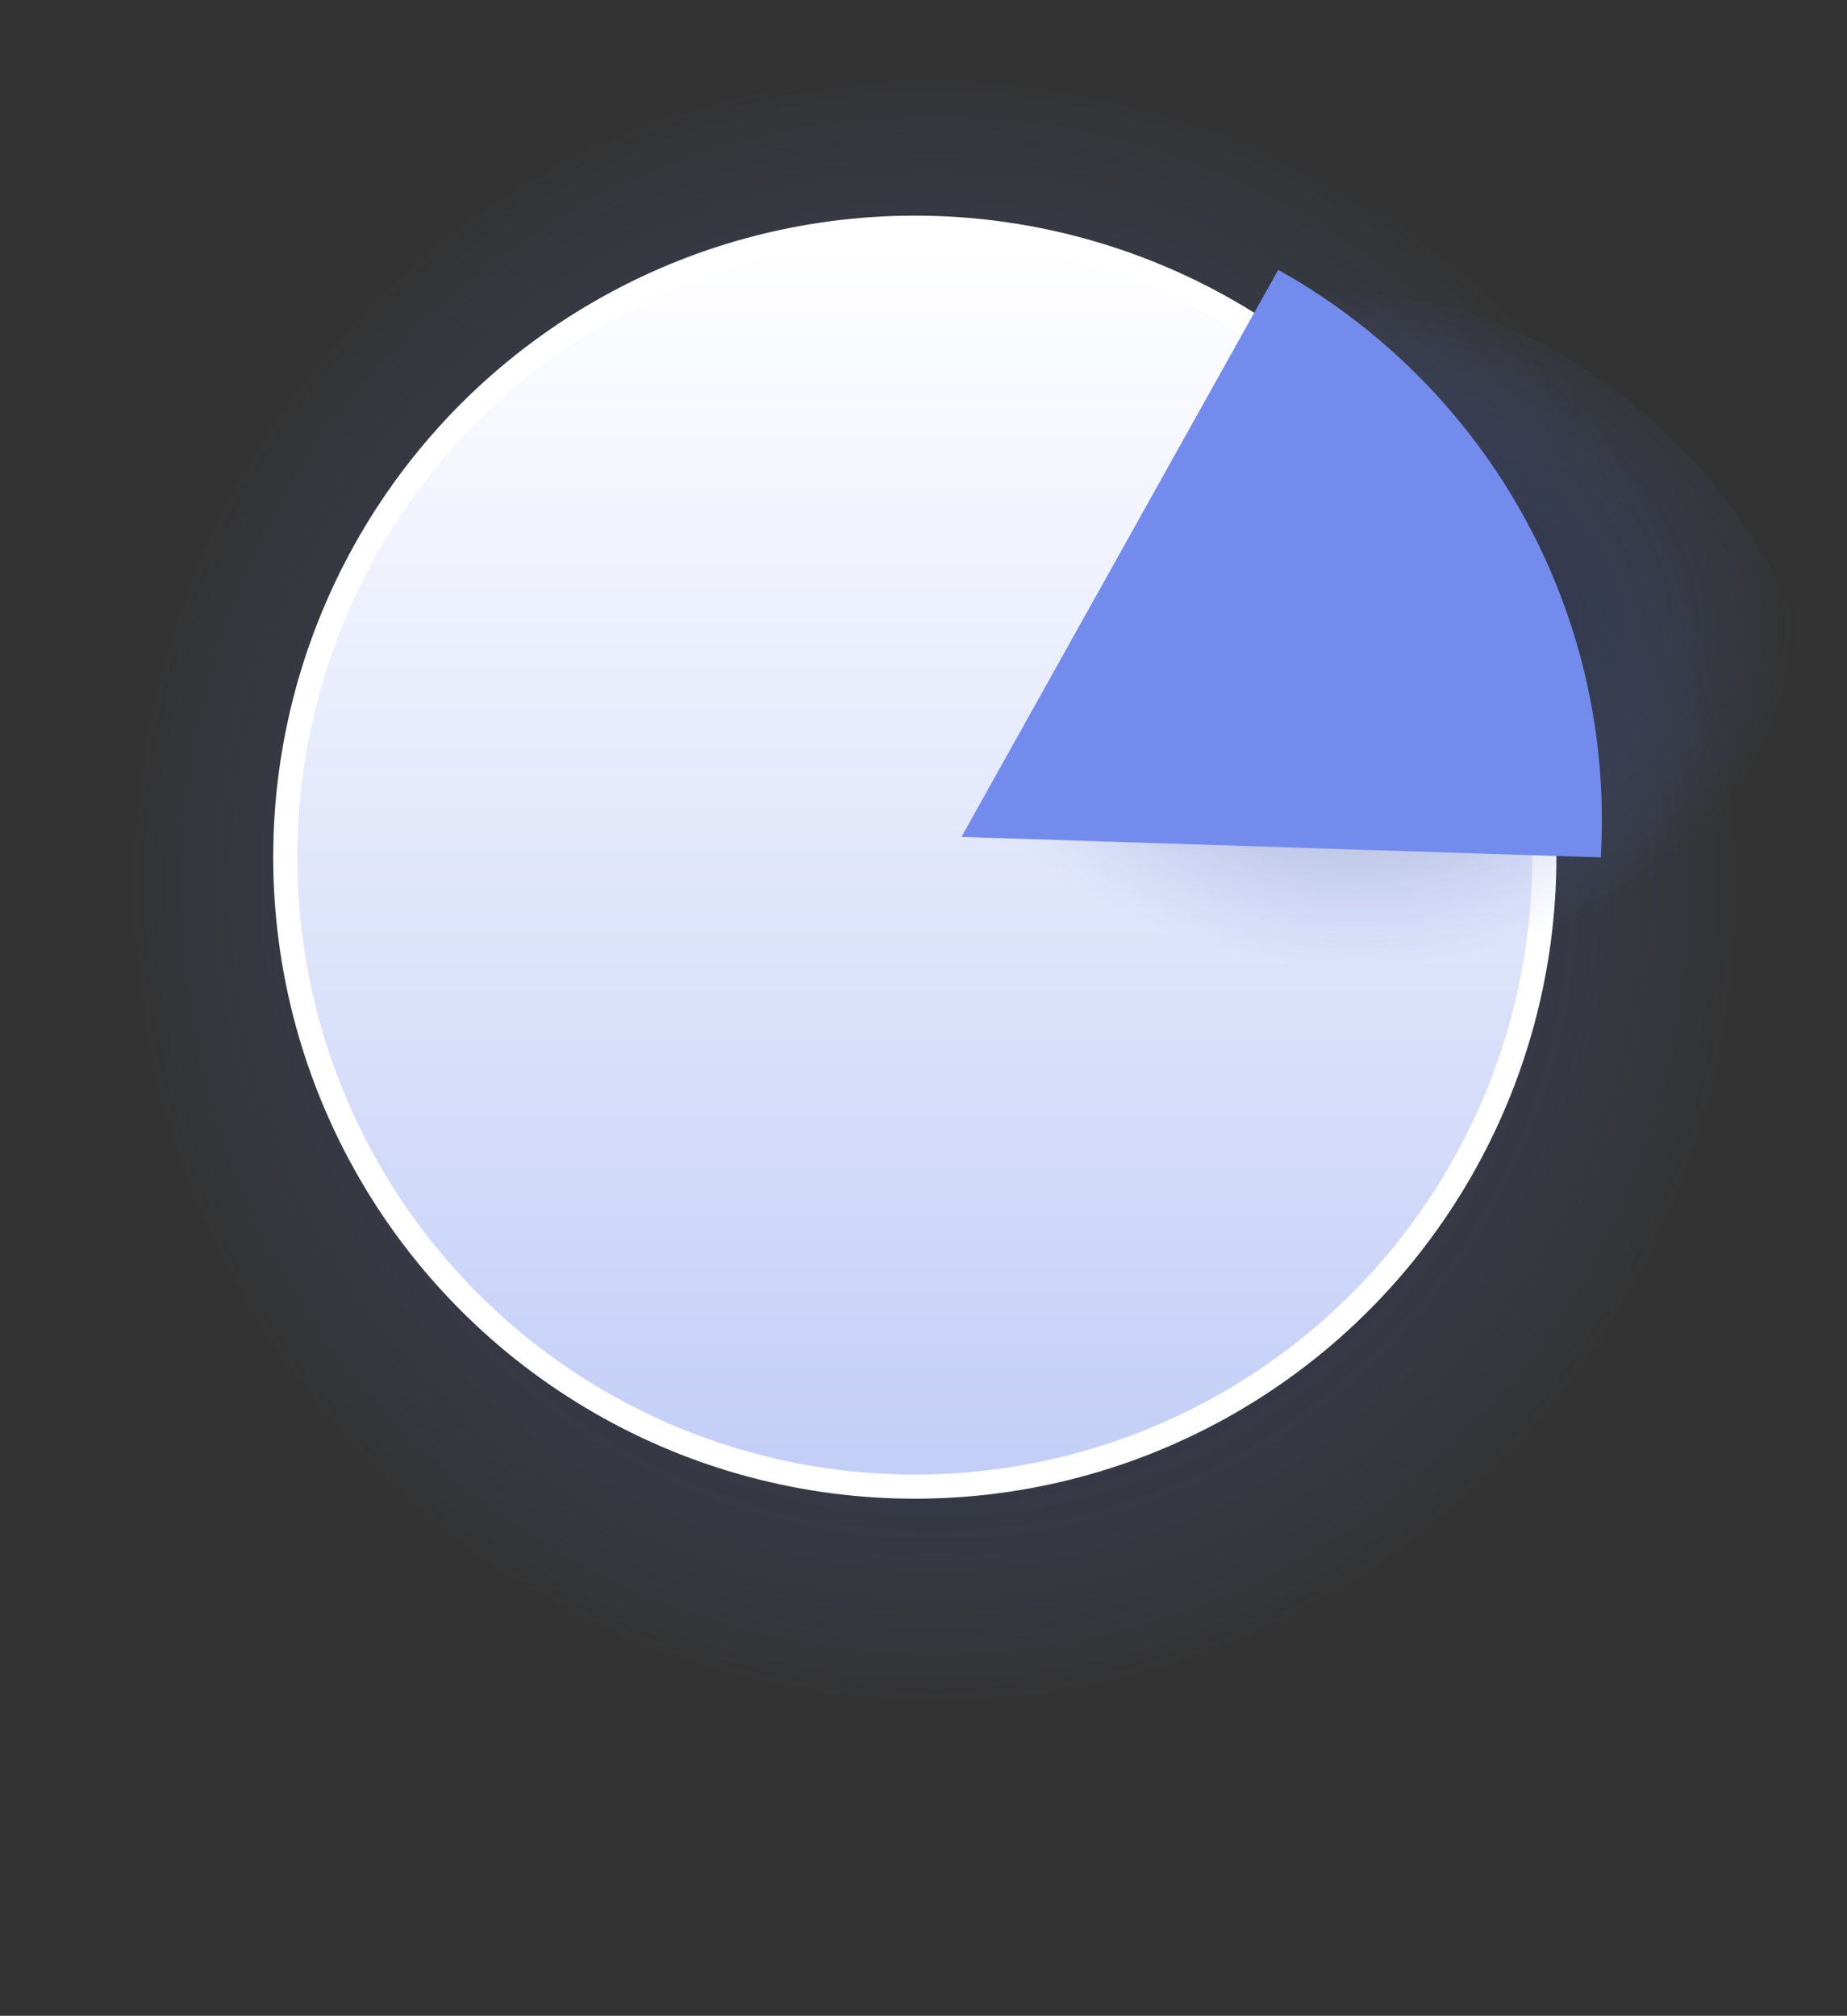 <svg viewBox="0 0 153 167" xmlns="http://www.w3.org/2000/svg" xml:space="preserve" style="fill-rule:evenodd;clip-rule:evenodd;stroke-linecap:square;stroke-linejoin:round;stroke-miterlimit:1.5">
    <rect x="0" y="0" width="153" height="167" fill="#333333" stroke="none"/>
    <ellipse cx="75.78" cy="86.912" rx="75.78" ry="80.27" style="fill:url(#_ethRadial61);"/>
    <circle cx="75.78" cy="71.012" r="52.148" style="fill:url(#_ethLinear62);stroke:white;stroke-width:2px;"/>
    <g id="wedge">
        <path d="M106.575,24.754l-36.104,63.13l78.306,2.863c0.079,-1.343 -0.391,-2.795 0.119,-4.059c13.964,-34.658 -16.377,-66.329 -42.321,-61.934Z" style="fill:url(#_ethRadial63);"/>
        <path d="M105.882,22.356l-26.237,46.978l52.957,1.7c0.061,-1.025 0.091,-2.057 0.091,-3.097c0,-19.588 -10.823,-36.668 -26.811,-45.581Z" style="fill:#728BEC;"/>
    </g>
    <defs>
        <radialGradient id="_ethRadial61" cx="0" cy="0" r="1" gradientUnits="userSpaceOnUse" gradientTransform="matrix(-67.071,1.104,-1.207,-68.433,77.425,73.242)"><stop offset="0" style="stop-color:#000000;stop-opacity:0.6"/><stop offset="1" style="stop-color:#627FEA;stop-opacity:0"/></radialGradient>
        <linearGradient id="_ethLinear62" x1="0" y1="0" x2="1" y2="0" gradientUnits="userSpaceOnUse" gradientTransform="matrix(-3.86521e-14,100.957,-100.957,-3.86521e-14,82.065,20.021)"><stop offset="0" style="stop-color:white;stop-opacity:1"/><stop offset="1" style="stop-color:#C4CFF7;stop-opacity:1"/></linearGradient>
        <radialGradient id="_ethRadial63" cx="0" cy="0" r="1" gradientUnits="userSpaceOnUse" gradientTransform="matrix(-36.264,0.457,-0.652,-28.305,112.334,51.892)"><stop offset="0" style="stop-color:#000000;stop-opacity:0.6"/><stop offset="1" style="stop-color:#627FEA;stop-opacity:0"/></radialGradient>
    </defs>
    <style>
        #wedge {
            transform: scale(1);
            transition: all 0.5s ease;
            transform-origin: center;
        }
        svg:hover #wedge {
            transform: scale(1.1); 
            transition: all 0.5s ease;
        }
     </style>
</svg>
